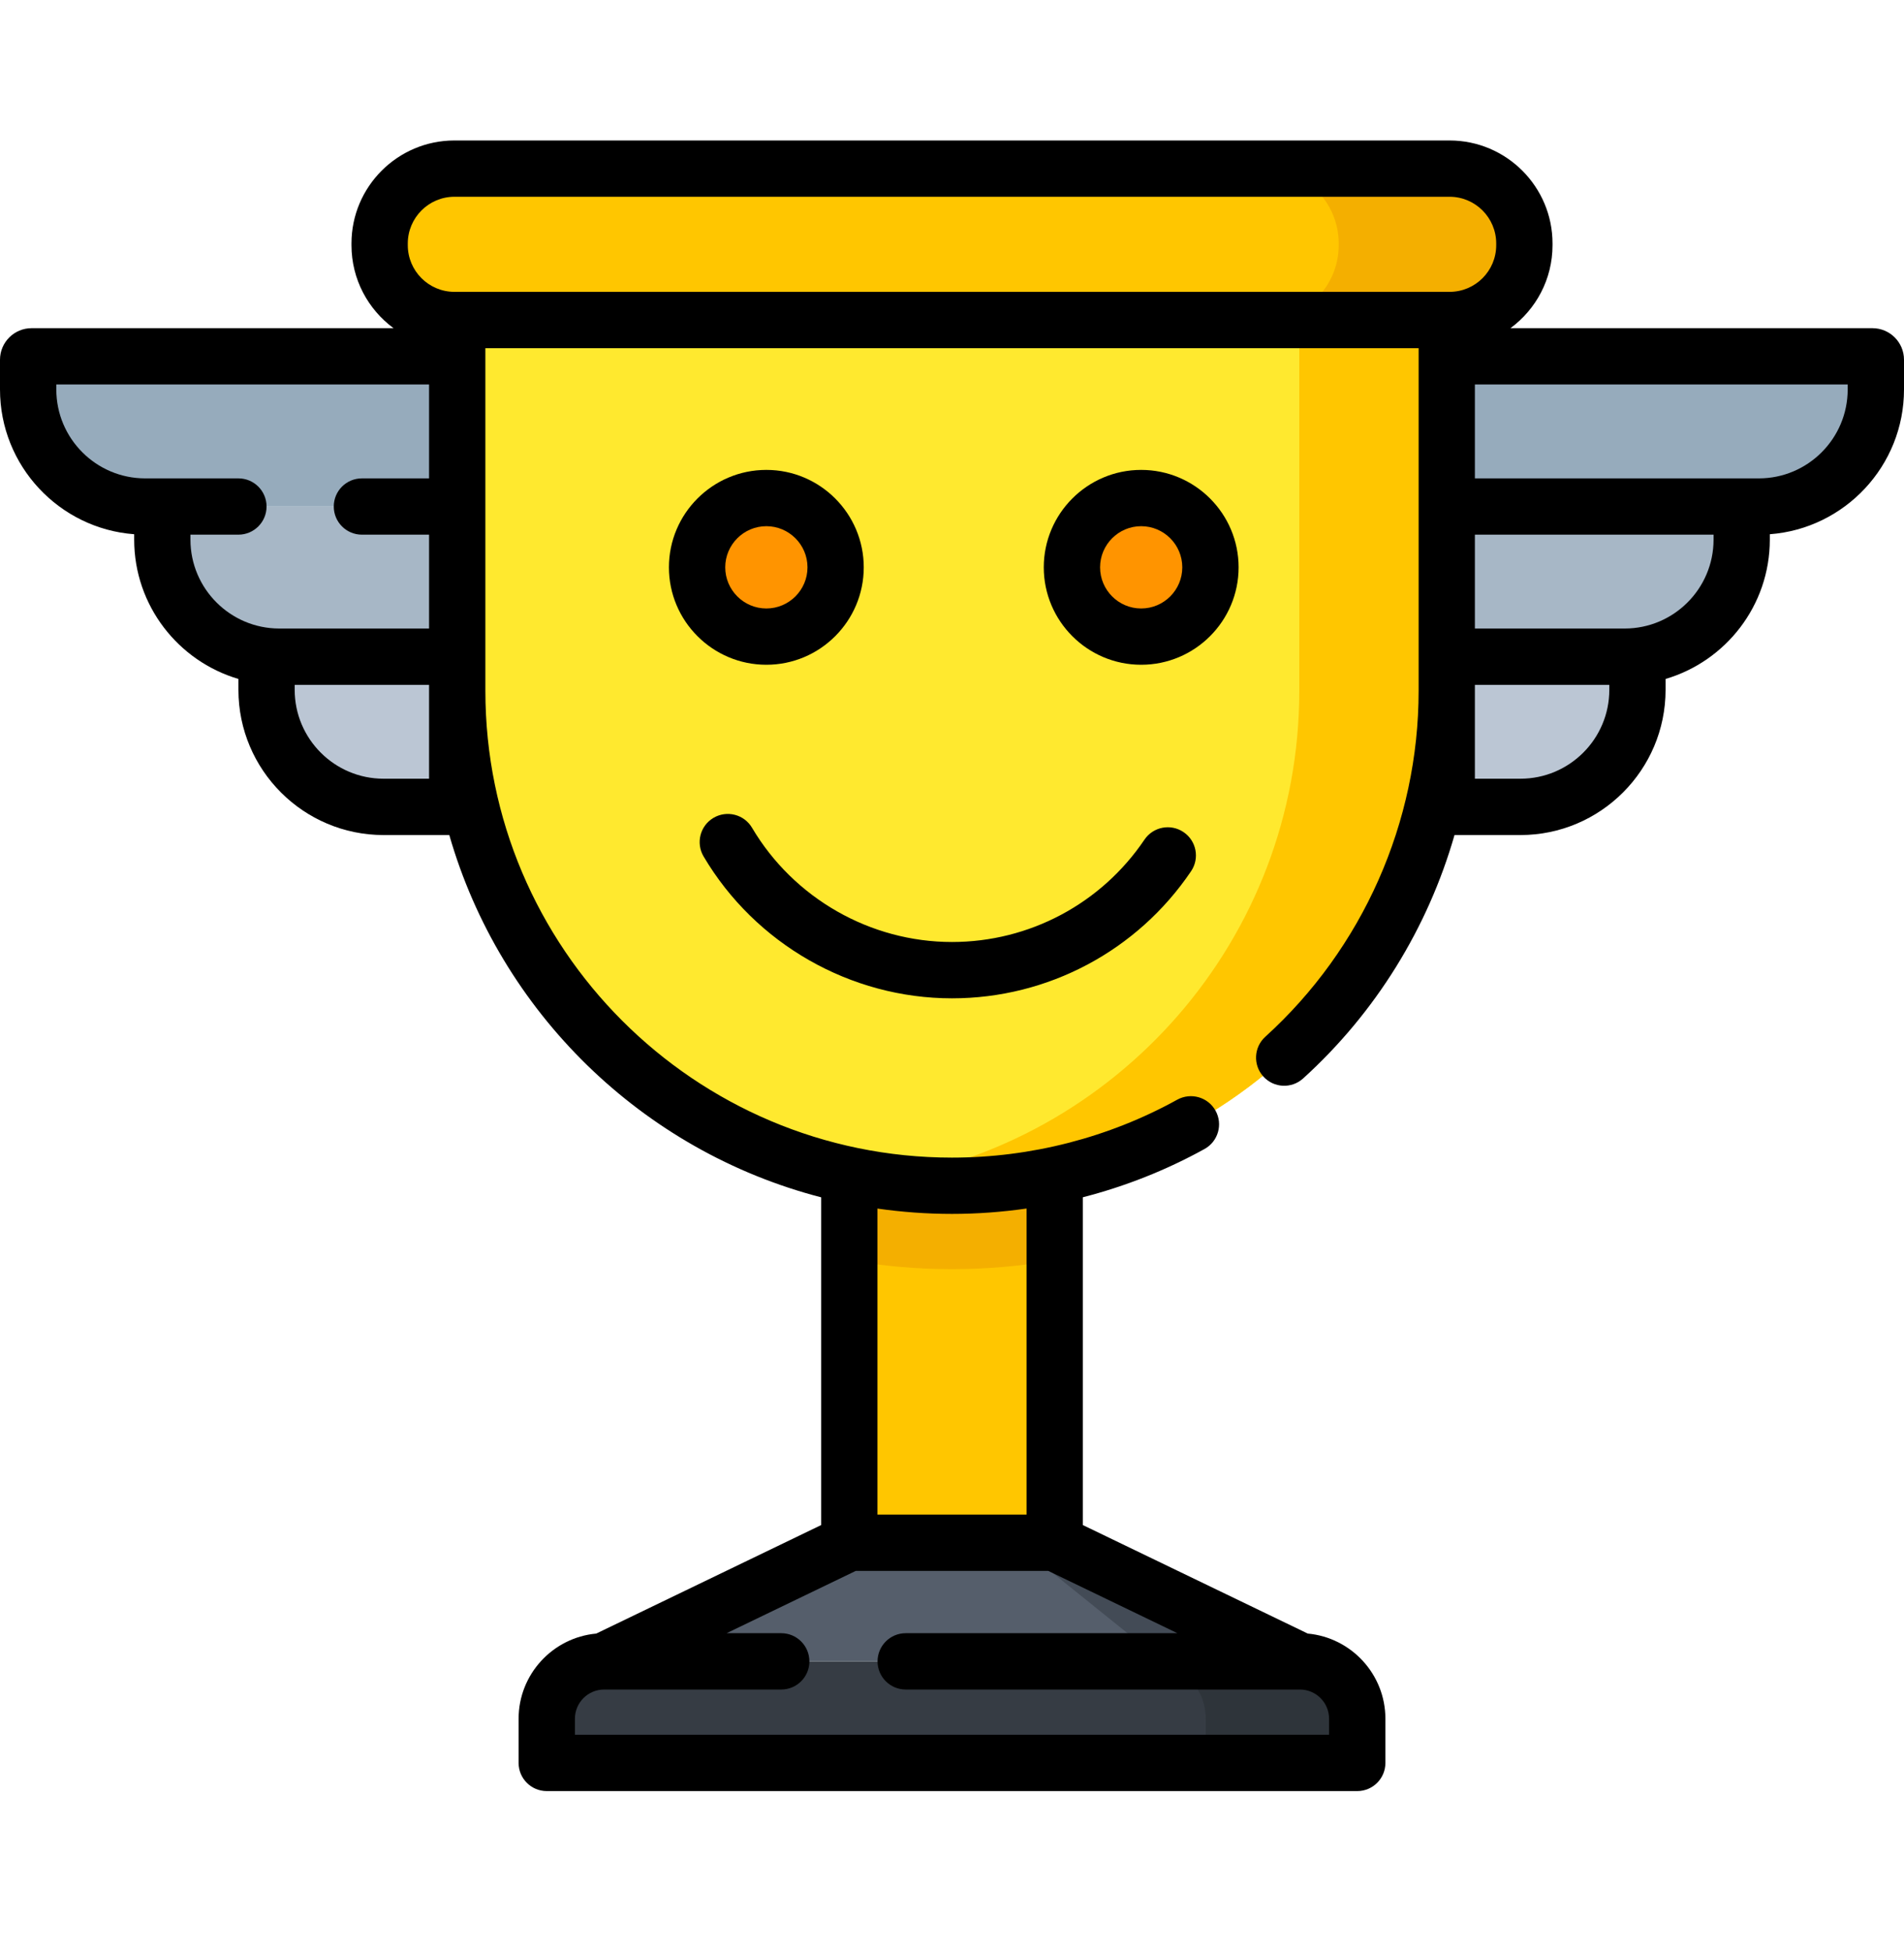 <svg width="40" height="41" viewBox="0 0 40 41" fill="none" xmlns="http://www.w3.org/2000/svg">
<path d="M22.157 23.095H17.843V32.398H22.157V23.095Z" fill="#FFC600"/>
<path d="M29.553 10.637H36.951C38.309 10.637 39.409 9.537 39.409 8.179V7.555C39.409 7.515 39.377 7.483 39.337 7.483H29.553V10.637Z" fill="#96ABBC"/>
<path d="M29.553 13.791H34.132C35.49 13.791 36.59 12.691 36.59 11.333V10.696C36.59 10.663 36.563 10.637 36.531 10.637H29.553V13.791Z" fill="#A7B7C6"/>
<path d="M29.553 16.944H31.942C33.3 16.944 34.4 15.844 34.4 14.487V13.838C34.4 13.812 34.379 13.79 34.352 13.79H29.553V16.944Z" fill="#BBC6D4"/>
<path d="M30.453 6.721H9.547C8.679 6.721 7.975 6.017 7.975 5.149V5.113C7.975 4.245 8.679 3.541 9.547 3.541H30.453C31.321 3.541 32.025 4.245 32.025 5.113V5.149C32.025 6.017 31.321 6.721 30.453 6.721Z" fill="#FFC600"/>
<path d="M30.453 3.541H26.553C27.421 3.541 28.124 4.245 28.124 5.113V5.149C28.124 6.017 27.421 6.721 26.553 6.721H30.453C31.321 6.721 32.025 6.017 32.025 5.149V5.113C32.025 4.245 31.321 3.541 30.453 3.541Z" fill="#F4AF00"/>
<path d="M10.841 10.637H3.049C1.692 10.637 0.591 9.537 0.591 8.179V7.555C0.591 7.515 0.623 7.483 0.663 7.483H10.841V10.637Z" fill="#96ABBC"/>
<path d="M10.841 13.791H5.868C4.51 13.791 3.41 12.691 3.41 11.333V10.696C3.41 10.663 3.437 10.637 3.469 10.637H10.841V13.791Z" fill="#A7B7C6"/>
<path d="M10.841 16.944H8.058C6.7 16.944 5.6 15.844 5.6 14.487V13.838C5.6 13.812 5.621 13.79 5.648 13.79H10.841L10.841 16.944Z" fill="#BBC6D4"/>
<path d="M17.843 26.465C18.543 26.588 19.264 26.652 20 26.652C20.736 26.652 21.456 26.588 22.157 26.465V23.094H17.843V26.465Z" fill="#F4AF00"/>
<path d="M20 24.901C14.259 24.901 9.606 20.247 9.606 14.507V6.721H30.394V14.507C30.394 20.247 25.741 24.901 20 24.901Z" fill="#FFE92F"/>
<path d="M27.296 6.721V14.507C27.296 19.721 23.457 24.038 18.451 24.786C18.956 24.861 19.474 24.901 20 24.901C25.741 24.901 30.394 20.247 30.394 14.507V6.721H27.296Z" fill="#FFC600"/>
<path d="M28.513 37.022H11.487V36.094C11.487 35.428 12.026 34.889 12.692 34.889H27.308C27.974 34.889 28.513 35.428 28.513 36.094V37.022H28.513Z" fill="#363C44"/>
<path d="M27.308 34.889H24.126C24.792 34.889 25.331 35.428 25.331 36.094V37.022H28.513V36.094C28.513 35.428 27.974 34.889 27.308 34.889Z" fill="#2E343A"/>
<path d="M27.322 34.889H12.678L17.843 32.398H22.157L27.322 34.889Z" fill="#555E6B"/>
<path d="M22.157 32.398H21.327L24.423 34.889H27.322L22.157 32.398Z" fill="#434B56"/>
<path d="M16.1 13.369C16.904 13.369 17.555 12.718 17.555 11.914C17.555 11.11 16.904 10.459 16.1 10.459C15.296 10.459 14.645 11.11 14.645 11.914C14.645 12.718 15.296 13.369 16.1 13.369Z" fill="#FF9400"/>
<path d="M23.974 13.369C24.778 13.369 25.429 12.718 25.429 11.914C25.429 11.11 24.778 10.459 23.974 10.459C23.171 10.459 22.519 11.11 22.519 11.914C22.519 12.718 23.171 13.369 23.974 13.369Z" fill="#FF9400"/>
<path d="M39.337 6.892H31.732C32.268 6.498 32.616 5.863 32.616 5.149V5.113C32.616 3.92 31.646 2.95 30.453 2.95H9.547C8.354 2.95 7.384 3.92 7.384 5.113V5.149C7.384 5.863 7.732 6.498 8.268 6.892H0.663C0.297 6.892 0 7.189 0 7.555V8.179C0 9.783 1.245 11.101 2.819 11.219V11.333C2.819 12.716 3.745 13.886 5.009 14.258V14.487C5.009 16.168 6.376 17.536 8.058 17.536H9.439C10.508 21.255 13.492 24.172 17.252 25.144V32.026L12.526 34.305C11.613 34.389 10.895 35.159 10.895 36.094V37.022C10.895 37.348 11.16 37.613 11.487 37.613H28.513C28.84 37.613 29.105 37.348 29.105 37.022V36.094C29.105 35.159 28.387 34.389 27.474 34.305L22.748 32.026V25.143C23.639 24.914 24.499 24.574 25.305 24.129C25.591 23.971 25.695 23.611 25.537 23.325C25.379 23.039 25.019 22.936 24.733 23.093C23.293 23.889 21.656 24.31 20 24.31C14.595 24.31 10.197 19.912 10.197 14.507V13.791V10.637V7.483V7.312H29.803V7.483V10.637V13.791V14.507C29.803 17.268 28.629 19.916 26.582 21.772C26.34 21.991 26.321 22.365 26.541 22.607C26.76 22.849 27.134 22.867 27.376 22.648C28.904 21.263 29.997 19.484 30.557 17.536H31.942C33.623 17.536 34.991 16.168 34.991 14.487V14.258C36.255 13.886 37.181 12.716 37.181 11.333V11.219C38.755 11.101 40 9.783 40 8.179V7.555C40 7.189 39.703 6.892 39.337 6.892ZM19.028 35.48H27.308C27.647 35.48 27.922 35.755 27.922 36.094V36.43H12.078V36.094C12.078 35.755 12.353 35.48 12.692 35.48H16.413C16.739 35.48 17.004 35.215 17.004 34.889C17.004 34.562 16.739 34.297 16.413 34.297H15.265L17.978 32.989H22.022L24.735 34.297H19.027C18.701 34.297 18.436 34.562 18.436 34.889C18.436 35.215 18.701 35.48 19.028 35.48ZM21.566 25.379V31.806H18.434V25.38C18.946 25.453 19.468 25.492 20 25.492C20.525 25.492 21.049 25.453 21.566 25.379ZM4.001 11.333V11.228H4.823H5.009C5.335 11.228 5.6 10.963 5.6 10.637C5.6 10.31 5.335 10.046 5.009 10.046H4.823H3.469H3.049C2.02 10.046 1.183 9.208 1.183 8.179V8.074H9.014V10.046H7.603C7.276 10.046 7.012 10.31 7.012 10.637C7.012 10.963 7.276 11.228 7.603 11.228H9.014V13.199H5.868C4.839 13.199 4.001 12.362 4.001 11.333ZM9.014 16.353H8.058C7.029 16.353 6.191 15.516 6.191 14.487V14.382H9.014V14.507C9.014 14.507 9.014 16.353 9.014 16.353ZM9.606 6.129H9.547C9.007 6.129 8.567 5.69 8.567 5.149V5.113C8.567 4.572 9.007 4.132 9.547 4.132H30.453C30.994 4.132 31.433 4.572 31.433 5.113V5.149C31.433 5.69 30.994 6.129 30.453 6.129H30.394C30.394 6.129 9.606 6.129 9.606 6.129ZM33.809 14.487C33.809 15.516 32.971 16.353 31.942 16.353H30.985V14.507V14.382H33.809V14.487ZM35.999 11.333C35.999 12.362 35.161 13.199 34.132 13.199H30.985V11.228H35.999V11.333ZM38.817 8.179C38.817 9.208 37.98 10.046 36.951 10.046H36.531H30.985V8.074H38.817V8.179Z" fill="black"/>
<path d="M18.146 11.914C18.146 10.786 17.228 9.868 16.1 9.868C14.971 9.868 14.053 10.786 14.053 11.914C14.053 13.042 14.971 13.96 16.1 13.96C17.228 13.96 18.146 13.042 18.146 11.914ZM15.236 11.914C15.236 11.438 15.624 11.05 16.1 11.05C16.576 11.05 16.964 11.438 16.964 11.914C16.964 12.39 16.576 12.778 16.1 12.778C15.624 12.778 15.236 12.39 15.236 11.914Z" fill="black"/>
<path d="M26.021 11.914C26.021 10.786 25.103 9.868 23.974 9.868C22.846 9.868 21.928 10.786 21.928 11.914C21.928 13.042 22.846 13.96 23.974 13.96C25.103 13.96 26.021 13.042 26.021 11.914ZM23.974 12.778C23.498 12.778 23.111 12.39 23.111 11.914C23.111 11.438 23.498 11.05 23.974 11.05C24.451 11.05 24.838 11.438 24.838 11.914C24.838 12.39 24.451 12.778 23.974 12.778Z" fill="black"/>
<path d="M20 20.965C22.016 20.965 23.893 19.967 25.023 18.295C25.206 18.024 25.135 17.657 24.864 17.474C24.593 17.291 24.226 17.362 24.043 17.633C23.134 18.979 21.622 19.782 20 19.782C18.283 19.782 16.674 18.863 15.799 17.383C15.633 17.102 15.271 17.009 14.989 17.175C14.708 17.341 14.615 17.703 14.781 17.985C15.867 19.823 17.867 20.965 20 20.965Z" fill="black"/>
</svg>
